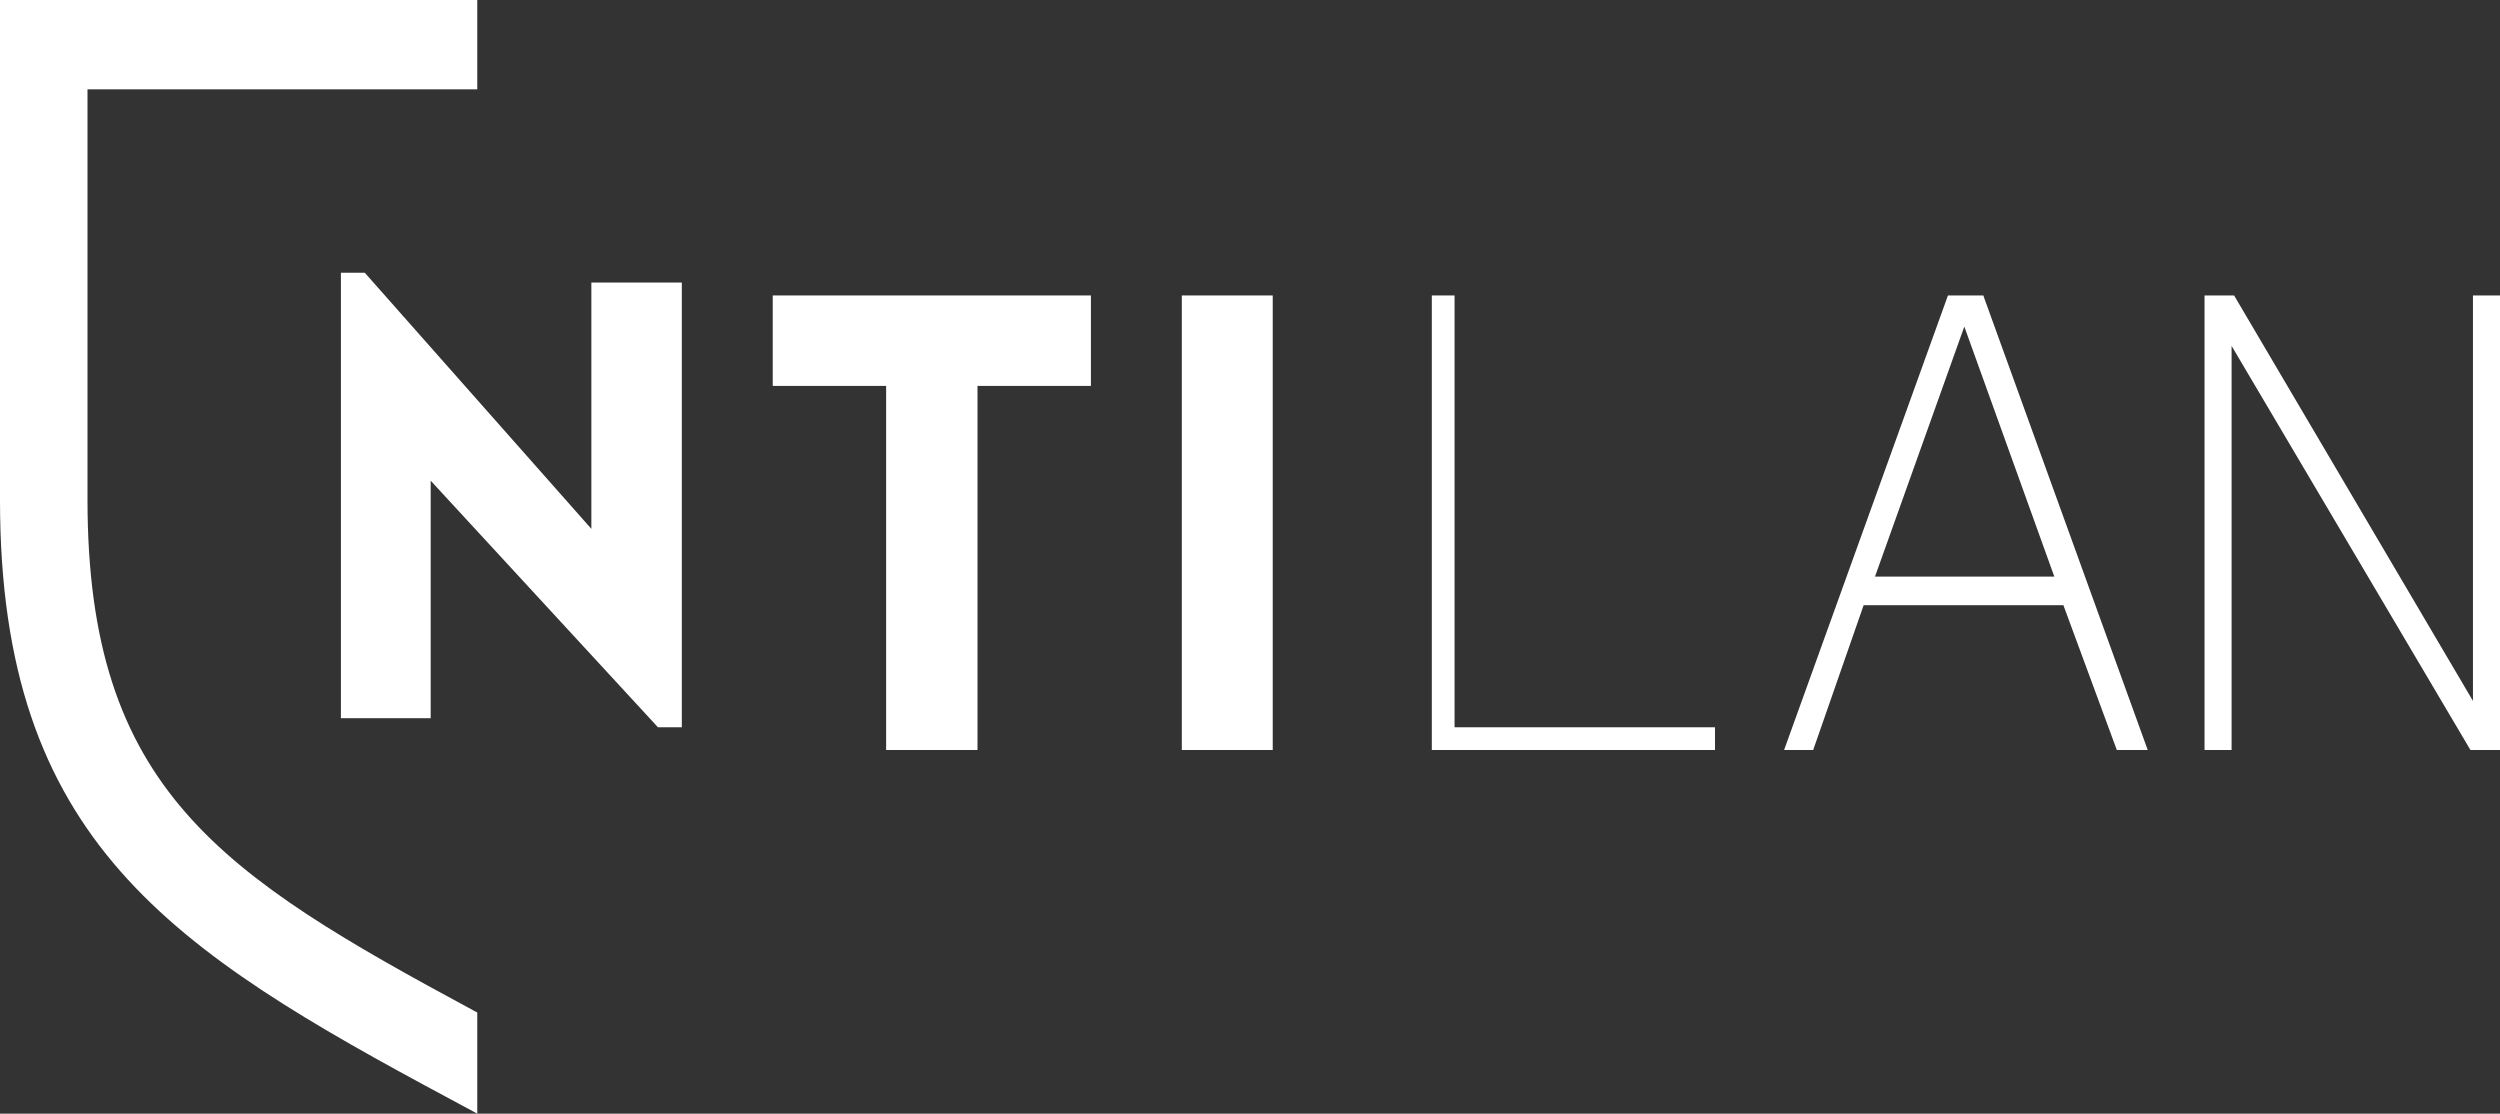 <svg id="Layer_1" data-name="Layer 1" xmlns="http://www.w3.org/2000/svg" viewBox="0 0 110 49"><rect x="0" y="0" width="110" height="49" fill="#333333" stroke="none"/><defs><style>.cls-1{fill:#fff;}</style></defs><title>nti_logo_white</title><g id="Logo"><g id="Start"><g id="NTI-Gymnasiet---Logotyp-_RGB_" data-name="NTI-Gymnasiet---Logotyp-(RGB)"><polyline id="Fill-1" class="cls-1" points="38.99 33 38.99 16.98 34 16.98 34 13 48 13 48 16.98 43.01 16.98 43.01 33 38.99 33"/><polyline id="Fill-2" class="cls-1" points="18.95 31.6 15 31.6 15 12 16.05 12 26.02 23.27 26.02 12.43 30 12.43 30 32 28.95 32 18.95 21.15 18.95 31.6"/><polygon id="Fill-3" class="cls-1" points="52 33 56 33 56 13 52 13 52 33"/><path id="Fill-13" class="cls-1" d="M21,3.93V0H0V22C0,37,7.53,41.78,19.81,48.36L21,49V44.55l-.15-.08c-11.14-6-17-9.73-17-22.48V3.93H21"/></g></g></g><path id="A" class="cls-1" d="M90.39,25.37H82.5l3.93-11ZM87.27,13H85.71L78.5,33h1.28L82,26.63h8.79L93.14,33H94.5L87.29,13.07Z"/><polyline id="N" class="cls-1" points="108.81 30.84 98.3 13 97 13 97 33 98.19 33 98.19 15.22 108.67 32.95 108.7 33 110 33 110 13 108.81 13 108.81 30.84"/><g id="L"><polygon id="I" class="cls-1" points="63 33 64 33 64 13 63 13 63 33"/><rect class="cls-1" x="63.5" y="32" width="11.96" height="1"/></g></svg>
